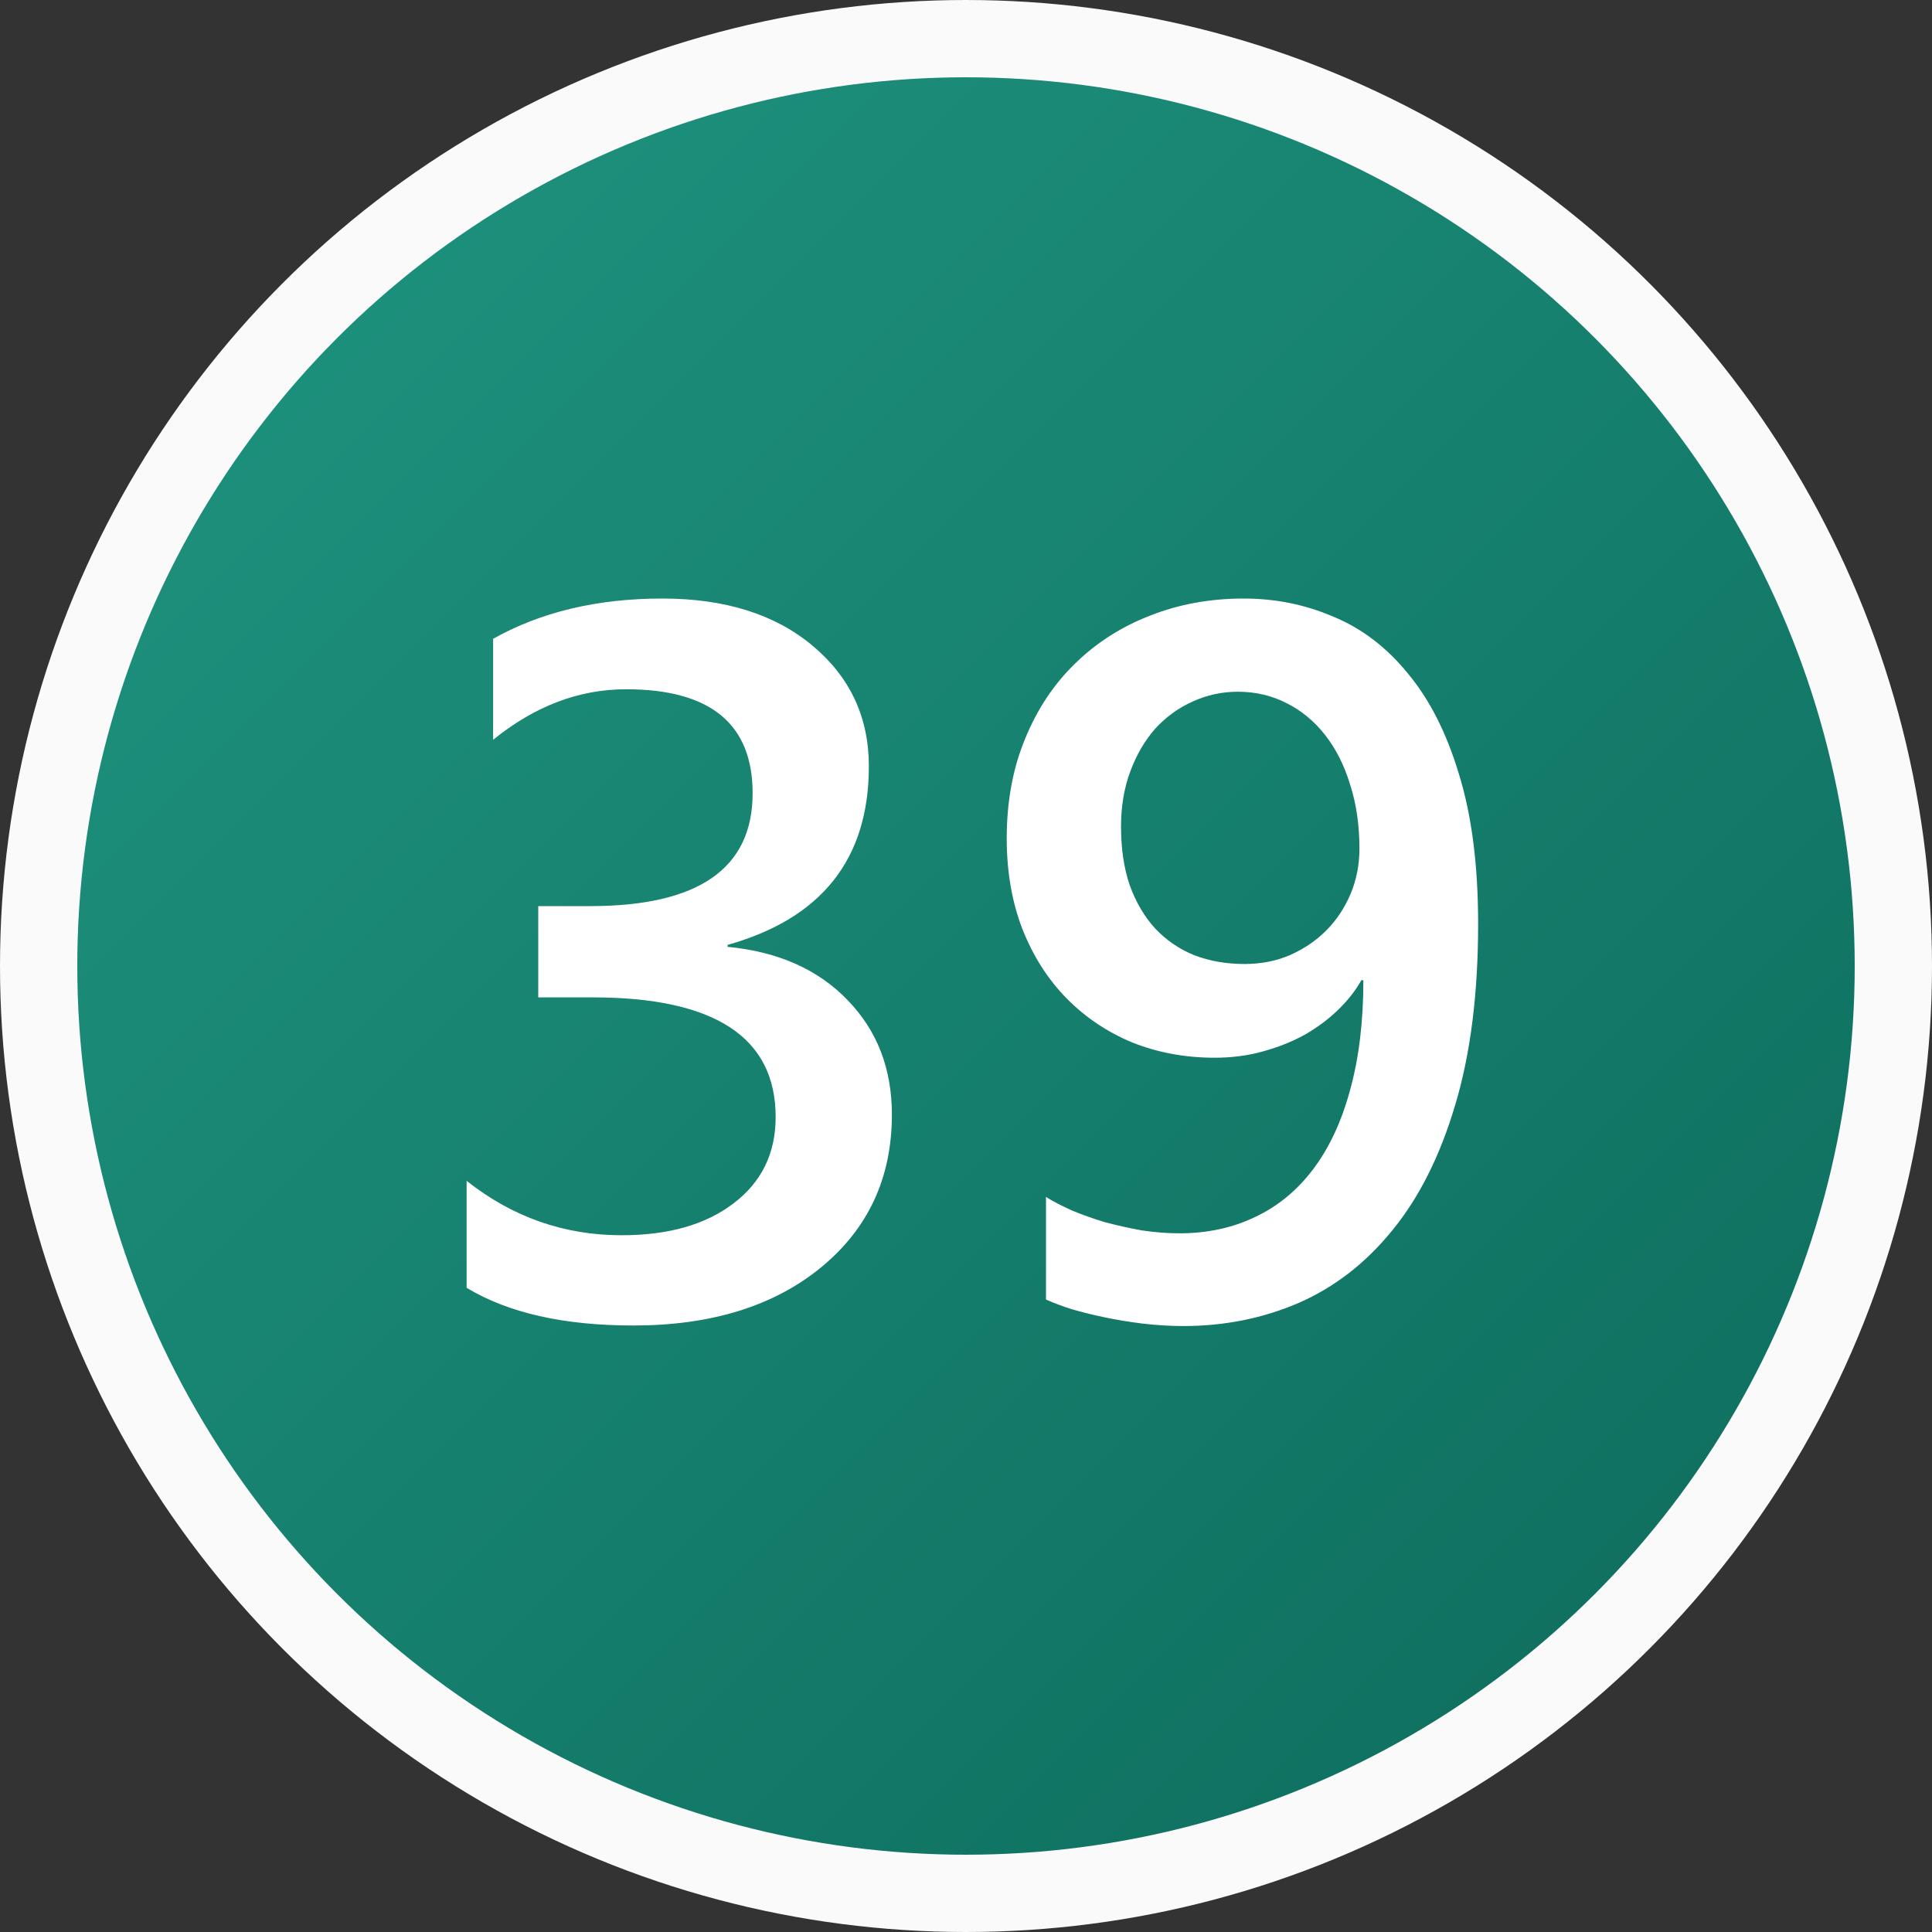 <svg width="25" height="25" viewBox="0 0 25 25" fill="none" xmlns="http://www.w3.org/2000/svg">
<rect x="0" y="0" width="25" height="25" fill="#333333" stroke="none"/>
<circle cx="12.5" cy="12.5" r="12" fill="url(#paint0_linear_28_2410)" stroke="#FAFAFA"/>
<path d="M6.038 16.664V15.28C6.631 15.749 7.299 15.984 8.044 15.984C8.649 15.984 9.132 15.847 9.491 15.572C9.855 15.297 10.037 14.924 10.037 14.455C10.037 13.422 9.248 12.906 7.669 12.906H6.965V11.725H7.638C9.038 11.725 9.739 11.238 9.739 10.265C9.739 9.368 9.193 8.919 8.101 8.919C7.492 8.919 6.918 9.137 6.381 9.573V8.266C6.999 7.919 7.729 7.745 8.571 7.745C9.379 7.745 10.027 7.948 10.513 8.354C11 8.761 11.243 9.281 11.243 9.916C11.243 11.114 10.634 11.884 9.415 12.227V12.252C10.071 12.315 10.589 12.546 10.97 12.944C11.351 13.337 11.541 13.83 11.541 14.423C11.541 15.24 11.235 15.9 10.621 16.403C10.008 16.903 9.199 17.152 8.196 17.152C7.295 17.152 6.576 16.989 6.038 16.664ZM19.127 11.954C19.127 12.863 19.027 13.646 18.829 14.302C18.634 14.958 18.363 15.498 18.016 15.921C17.673 16.344 17.269 16.657 16.804 16.86C16.342 17.059 15.845 17.159 15.312 17.159C15.139 17.159 14.963 17.148 14.785 17.127C14.612 17.106 14.444 17.078 14.284 17.044C14.127 17.011 13.983 16.975 13.852 16.936C13.725 16.894 13.619 16.854 13.535 16.816V15.489C13.623 15.544 13.734 15.601 13.865 15.661C13.996 15.716 14.138 15.766 14.29 15.813C14.447 15.855 14.607 15.891 14.773 15.921C14.942 15.946 15.105 15.959 15.261 15.959C15.621 15.959 15.947 15.889 16.239 15.749C16.535 15.61 16.787 15.402 16.994 15.127C17.201 14.852 17.36 14.512 17.47 14.105C17.584 13.695 17.642 13.221 17.642 12.684H17.616C17.54 12.819 17.439 12.948 17.311 13.071C17.189 13.189 17.047 13.295 16.886 13.388C16.725 13.477 16.546 13.549 16.347 13.604C16.152 13.659 15.943 13.687 15.718 13.687C15.337 13.687 14.982 13.621 14.652 13.49C14.326 13.354 14.043 13.164 13.801 12.918C13.56 12.673 13.37 12.375 13.23 12.023C13.095 11.672 13.027 11.281 13.027 10.849C13.027 10.375 13.105 9.948 13.262 9.567C13.418 9.182 13.634 8.856 13.909 8.589C14.184 8.319 14.508 8.111 14.88 7.967C15.253 7.819 15.657 7.745 16.093 7.745C16.503 7.745 16.89 7.823 17.254 7.98C17.623 8.132 17.944 8.378 18.219 8.716C18.498 9.051 18.719 9.484 18.879 10.018C19.044 10.551 19.127 11.196 19.127 11.954ZM17.591 10.982C17.591 10.678 17.551 10.401 17.47 10.151C17.394 9.901 17.286 9.688 17.146 9.51C17.007 9.332 16.84 9.194 16.645 9.097C16.455 9 16.245 8.951 16.017 8.951C15.813 8.951 15.619 8.993 15.433 9.078C15.251 9.159 15.09 9.275 14.95 9.427C14.815 9.58 14.707 9.764 14.627 9.979C14.546 10.195 14.506 10.434 14.506 10.697C14.506 10.985 14.544 11.238 14.62 11.459C14.7 11.678 14.81 11.865 14.95 12.017C15.09 12.165 15.257 12.28 15.452 12.36C15.651 12.436 15.868 12.474 16.105 12.474C16.317 12.474 16.512 12.436 16.689 12.36C16.871 12.28 17.028 12.174 17.159 12.043C17.295 11.907 17.4 11.748 17.477 11.566C17.553 11.384 17.591 11.19 17.591 10.982Z" fill="white"/>
<defs>
<linearGradient id="paint0_linear_28_2410" x1="0" y1="0" x2="25" y2="25" gradientUnits="userSpaceOnUse">
<stop stop-color="#209782"/>
<stop offset="1" stop-color="#0C695A"/>
</linearGradient>
</defs>
</svg>
